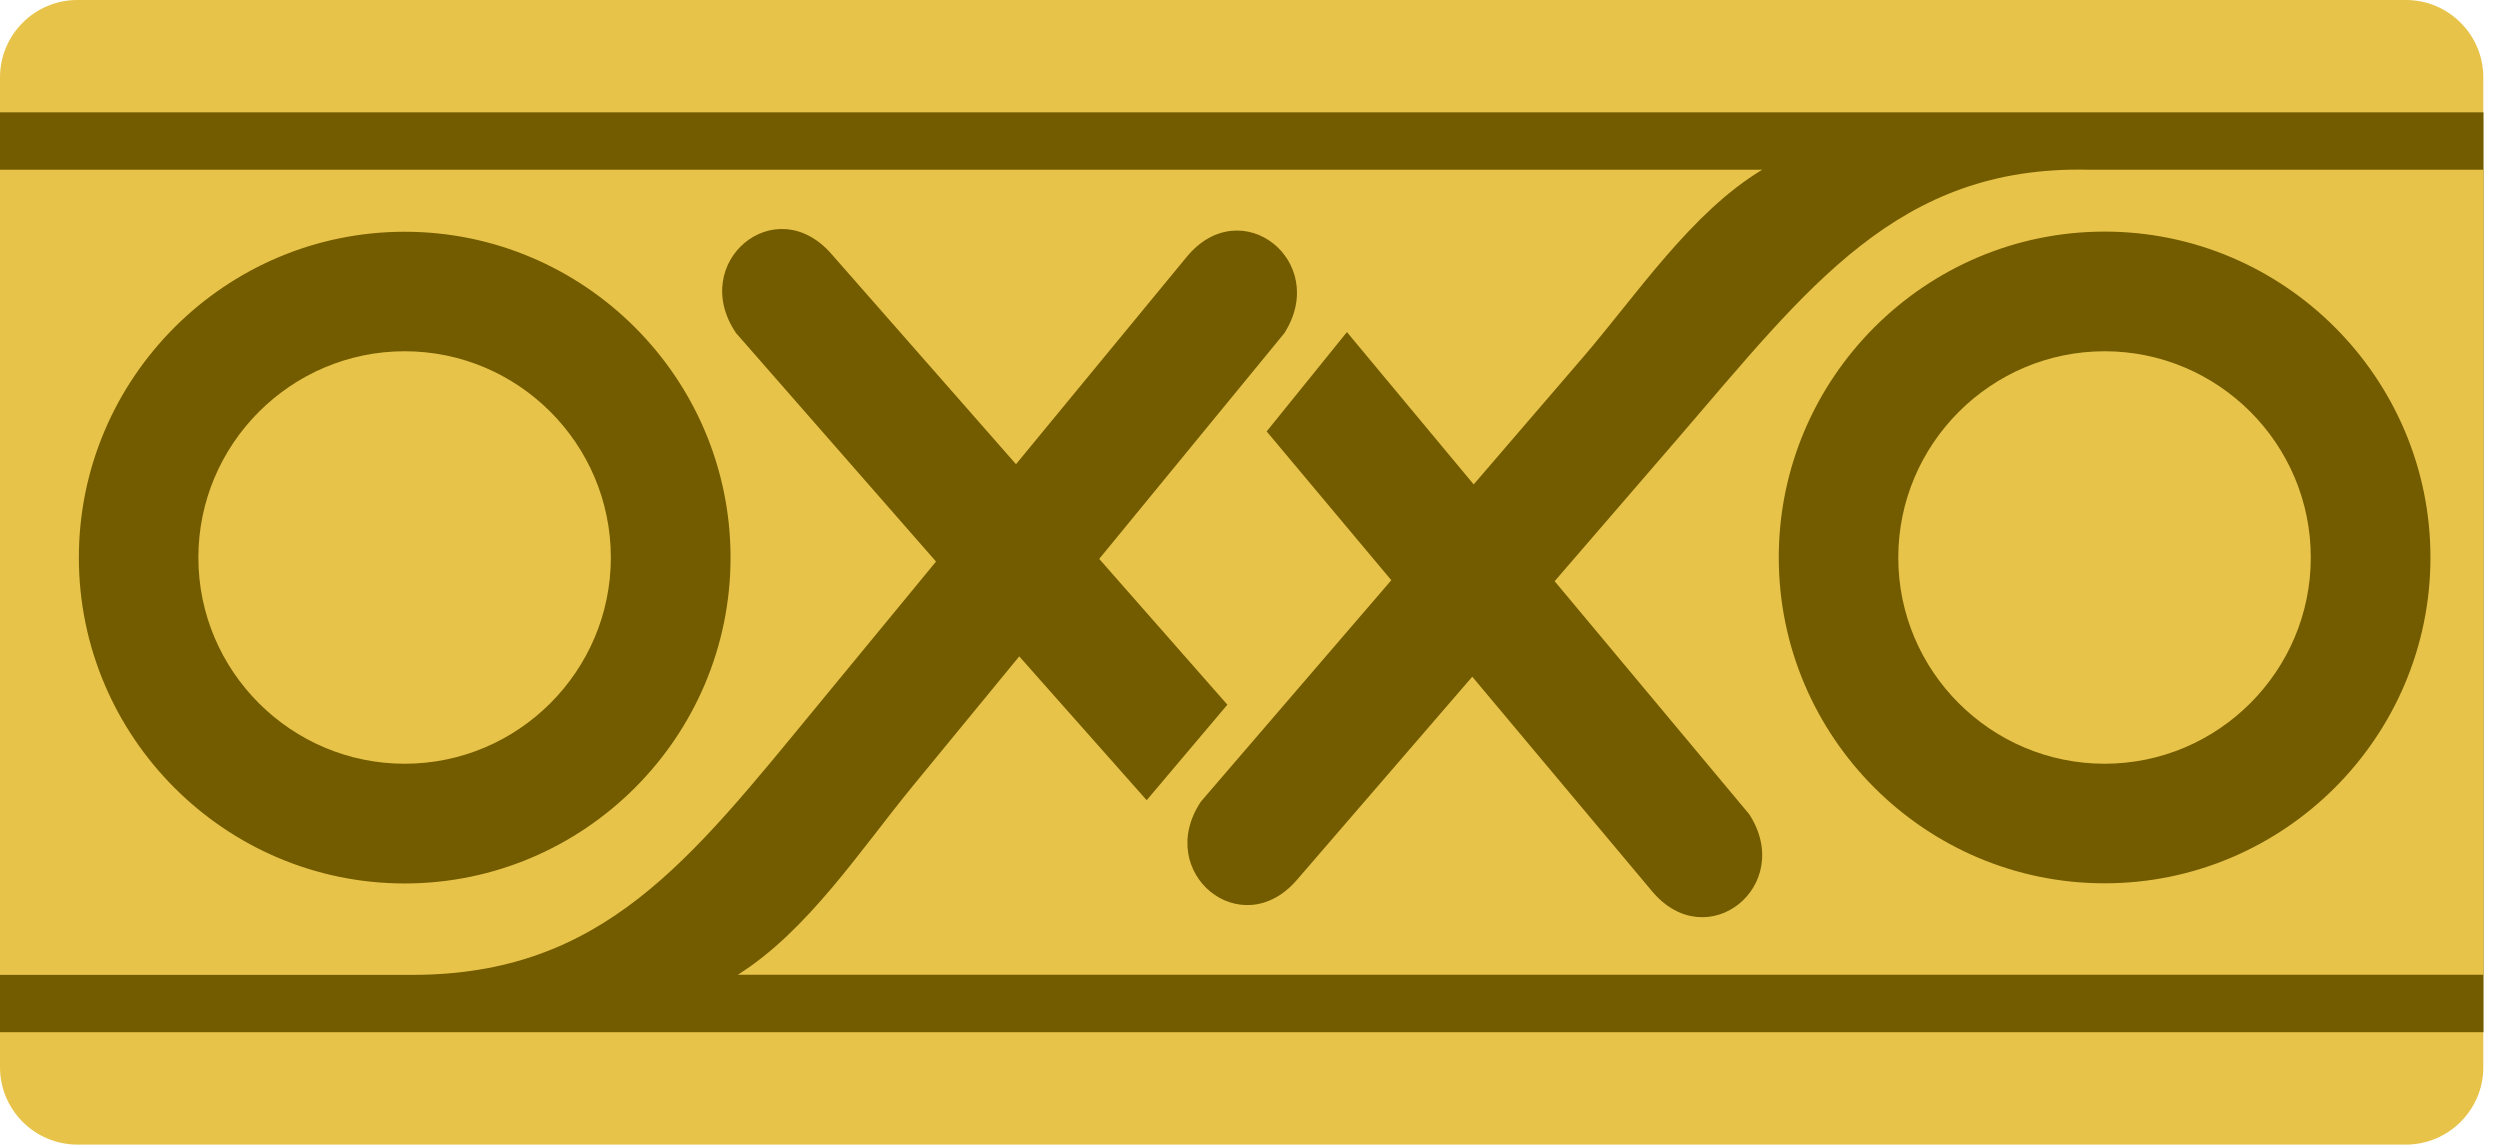 <svg width="83" height="38" viewBox="0 0 83 38" fill="none" xmlns="http://www.w3.org/2000/svg">
<g id="Frame" clip-path="url(#clip0_1895_4479)">
<path id="Vector" fill-rule="evenodd" clip-rule="evenodd" d="M0 2.566C0 1.154 1.154 0 2.566 0H79.88C81.292 0 82.446 1.154 82.446 2.566V35.434C82.446 36.846 81.292 38 79.88 38H2.566C1.154 38 0 36.846 0 35.434V2.566Z" fill="#E8C349"/>
<path id="Vector_2" fill-rule="evenodd" clip-rule="evenodd" d="M0 3.729H82.451V34.27H0V3.729Z" fill="#735C00"/>
<path id="Vector_3" fill-rule="evenodd" clip-rule="evenodd" d="M69.873 11.662C66.101 11.662 63.023 14.74 63.023 18.512C63.023 22.283 66.096 25.356 69.873 25.356C73.645 25.356 76.718 22.279 76.718 18.512C76.722 14.735 73.645 11.662 69.873 11.662Z" fill="#E8C349"/>
<path id="Vector_4" fill-rule="evenodd" clip-rule="evenodd" d="M13.435 11.662C9.663 11.662 6.586 14.74 6.586 18.512C6.586 22.283 9.663 25.356 13.435 25.356C17.207 25.356 20.28 22.279 20.28 18.512C20.28 14.735 17.207 11.662 13.435 11.662Z" fill="#E8C349"/>
<path id="Vector_5" fill-rule="evenodd" clip-rule="evenodd" d="M69.338 5.635C63 5.489 60.021 9.552 55.696 14.567L51.614 19.296L58.074 27.032C59.613 29.41 56.676 31.765 54.851 29.593L48.879 22.467L43.057 29.213C41.204 31.362 38.3 28.96 39.872 26.61L46.191 19.263L42.053 14.323L44.718 11.025L48.926 16.082L52.557 11.86C54.335 9.791 56.156 7.047 58.506 5.635H0V32.366H13.68C20.018 32.366 22.898 28.575 27.107 23.466L31.076 18.644L24.437 11.058C22.847 8.717 25.727 6.291 27.599 8.426L33.731 15.411L39.398 8.529C41.2 6.338 44.16 8.67 42.64 11.062L36.494 18.555L40.749 23.396L38.07 26.567L33.839 21.792L30.306 26.094C28.575 28.205 26.82 30.898 24.498 32.361H82.451V5.635H69.338ZM24.254 18.512C24.254 24.47 19.394 29.331 13.436 29.331C7.478 29.331 2.618 24.47 2.618 18.512C2.618 12.554 7.478 7.694 13.436 7.694C19.394 7.694 24.254 12.55 24.254 18.512ZM69.873 29.326C63.915 29.326 59.055 24.466 59.055 18.508C59.055 12.55 63.915 7.689 69.873 7.689C75.831 7.689 80.691 12.55 80.691 18.508C80.691 24.47 75.831 29.326 69.873 29.326Z" fill="#E8C349"/>
</g>
<defs>
<clipPath id="clip0_1895_4479">
<rect width="82.451" height="38" fill="white"/>
</clipPath>
</defs>
</svg>
